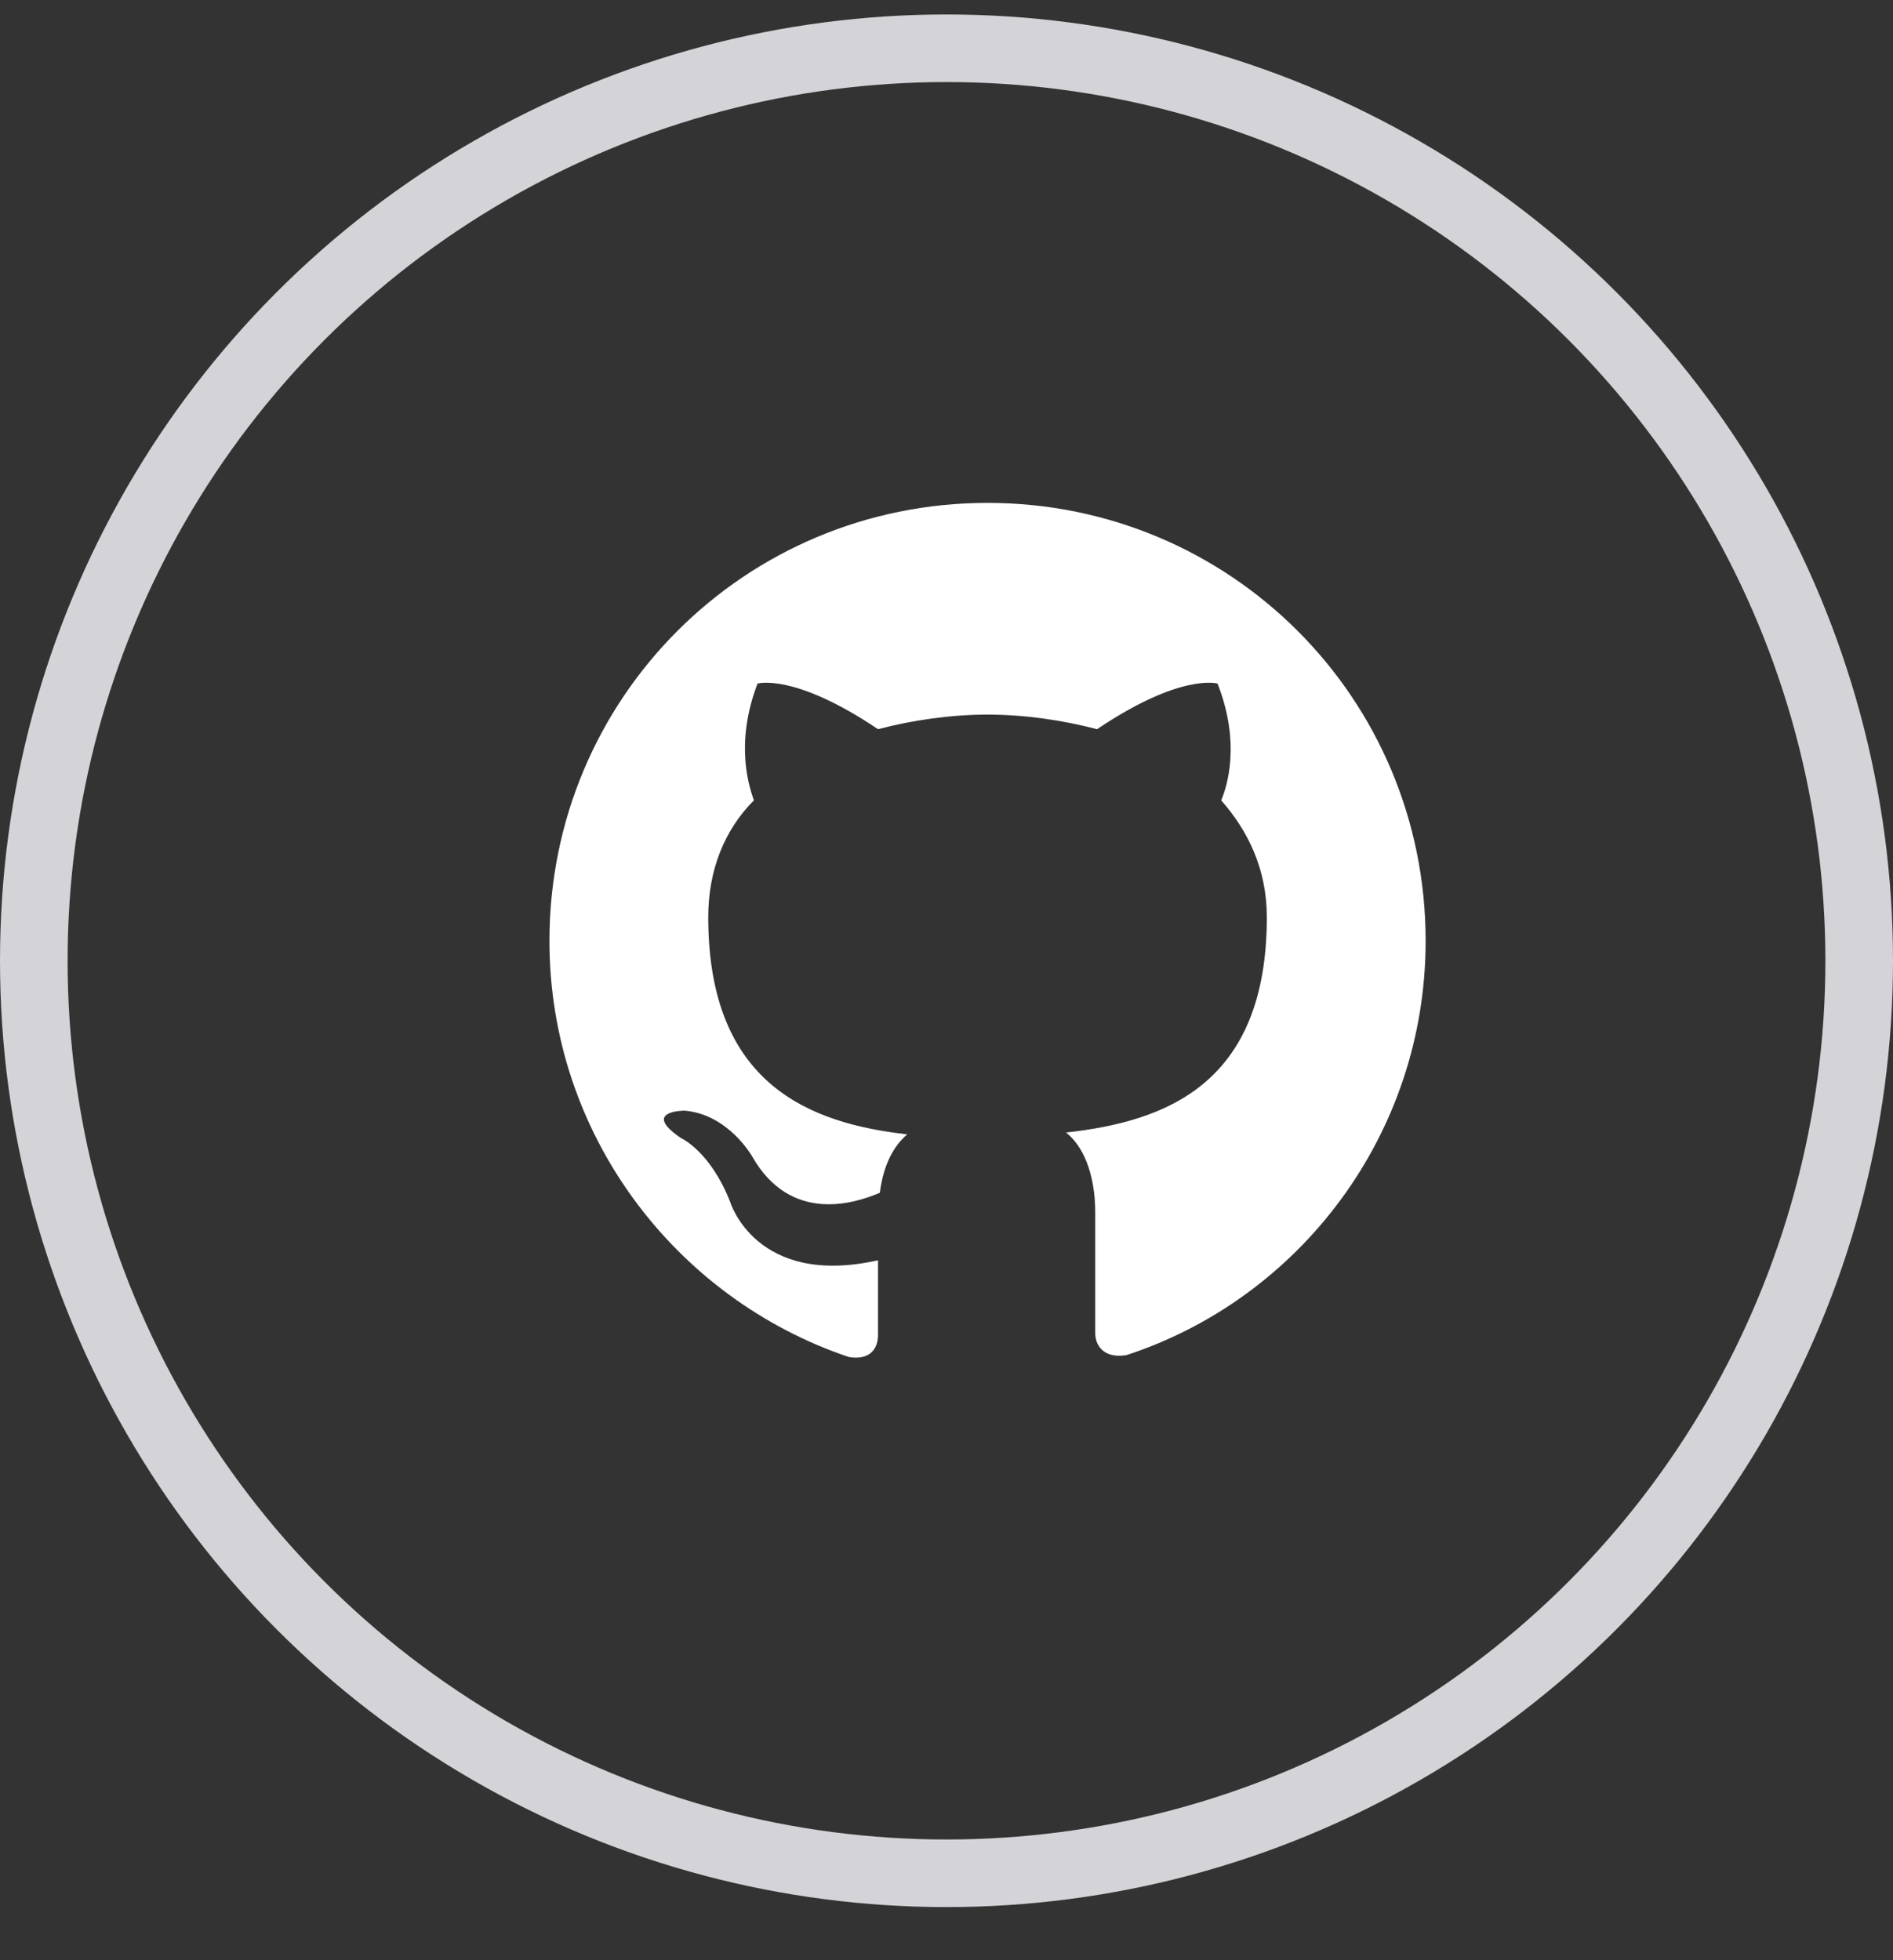 <svg width="28" height="29" viewBox="0 0 28 29" fill="none" xmlns="http://www.w3.org/2000/svg">
<rect x="0" y="0" width="28" height="29" fill="#333333" stroke="none"/>
<circle cx="14" cy="14.214" r="13.5" stroke="#D4D4D8"/>
<path fill-rule="evenodd" clip-rule="evenodd" d="M14.607 7.44C11.016 7.44 8.127 10.329 8.127 13.92C8.127 16.782 9.99 19.212 12.555 20.076C12.879 20.13 12.987 19.941 12.987 19.752C12.987 19.59 12.987 19.185 12.987 18.645C11.178 19.05 10.8 17.781 10.8 17.781C10.503 17.025 10.071 16.836 10.071 16.836C9.477 16.431 10.125 16.431 10.125 16.431C10.773 16.485 11.124 17.106 11.124 17.106C11.691 18.105 12.636 17.808 13.014 17.646C13.068 17.214 13.23 16.944 13.419 16.782C11.988 16.62 10.476 16.053 10.476 13.569C10.476 12.867 10.719 12.273 11.151 11.841C11.097 11.679 10.854 11.031 11.205 10.113C11.205 10.113 11.745 9.951 12.987 10.788C13.5 10.653 14.067 10.572 14.607 10.572C15.147 10.572 15.714 10.653 16.227 10.788C17.469 9.951 18.009 10.113 18.009 10.113C18.36 11.004 18.144 11.652 18.063 11.841C18.468 12.3 18.738 12.867 18.738 13.569C18.738 16.053 17.226 16.593 15.768 16.755C16.011 16.944 16.2 17.349 16.2 17.943C16.2 18.807 16.2 19.509 16.2 19.725C16.2 19.887 16.308 20.103 16.659 20.049C19.224 19.212 21.087 16.782 21.087 13.92C21.087 10.329 18.198 7.44 14.607 7.44Z" fill="white"/>
</svg>
